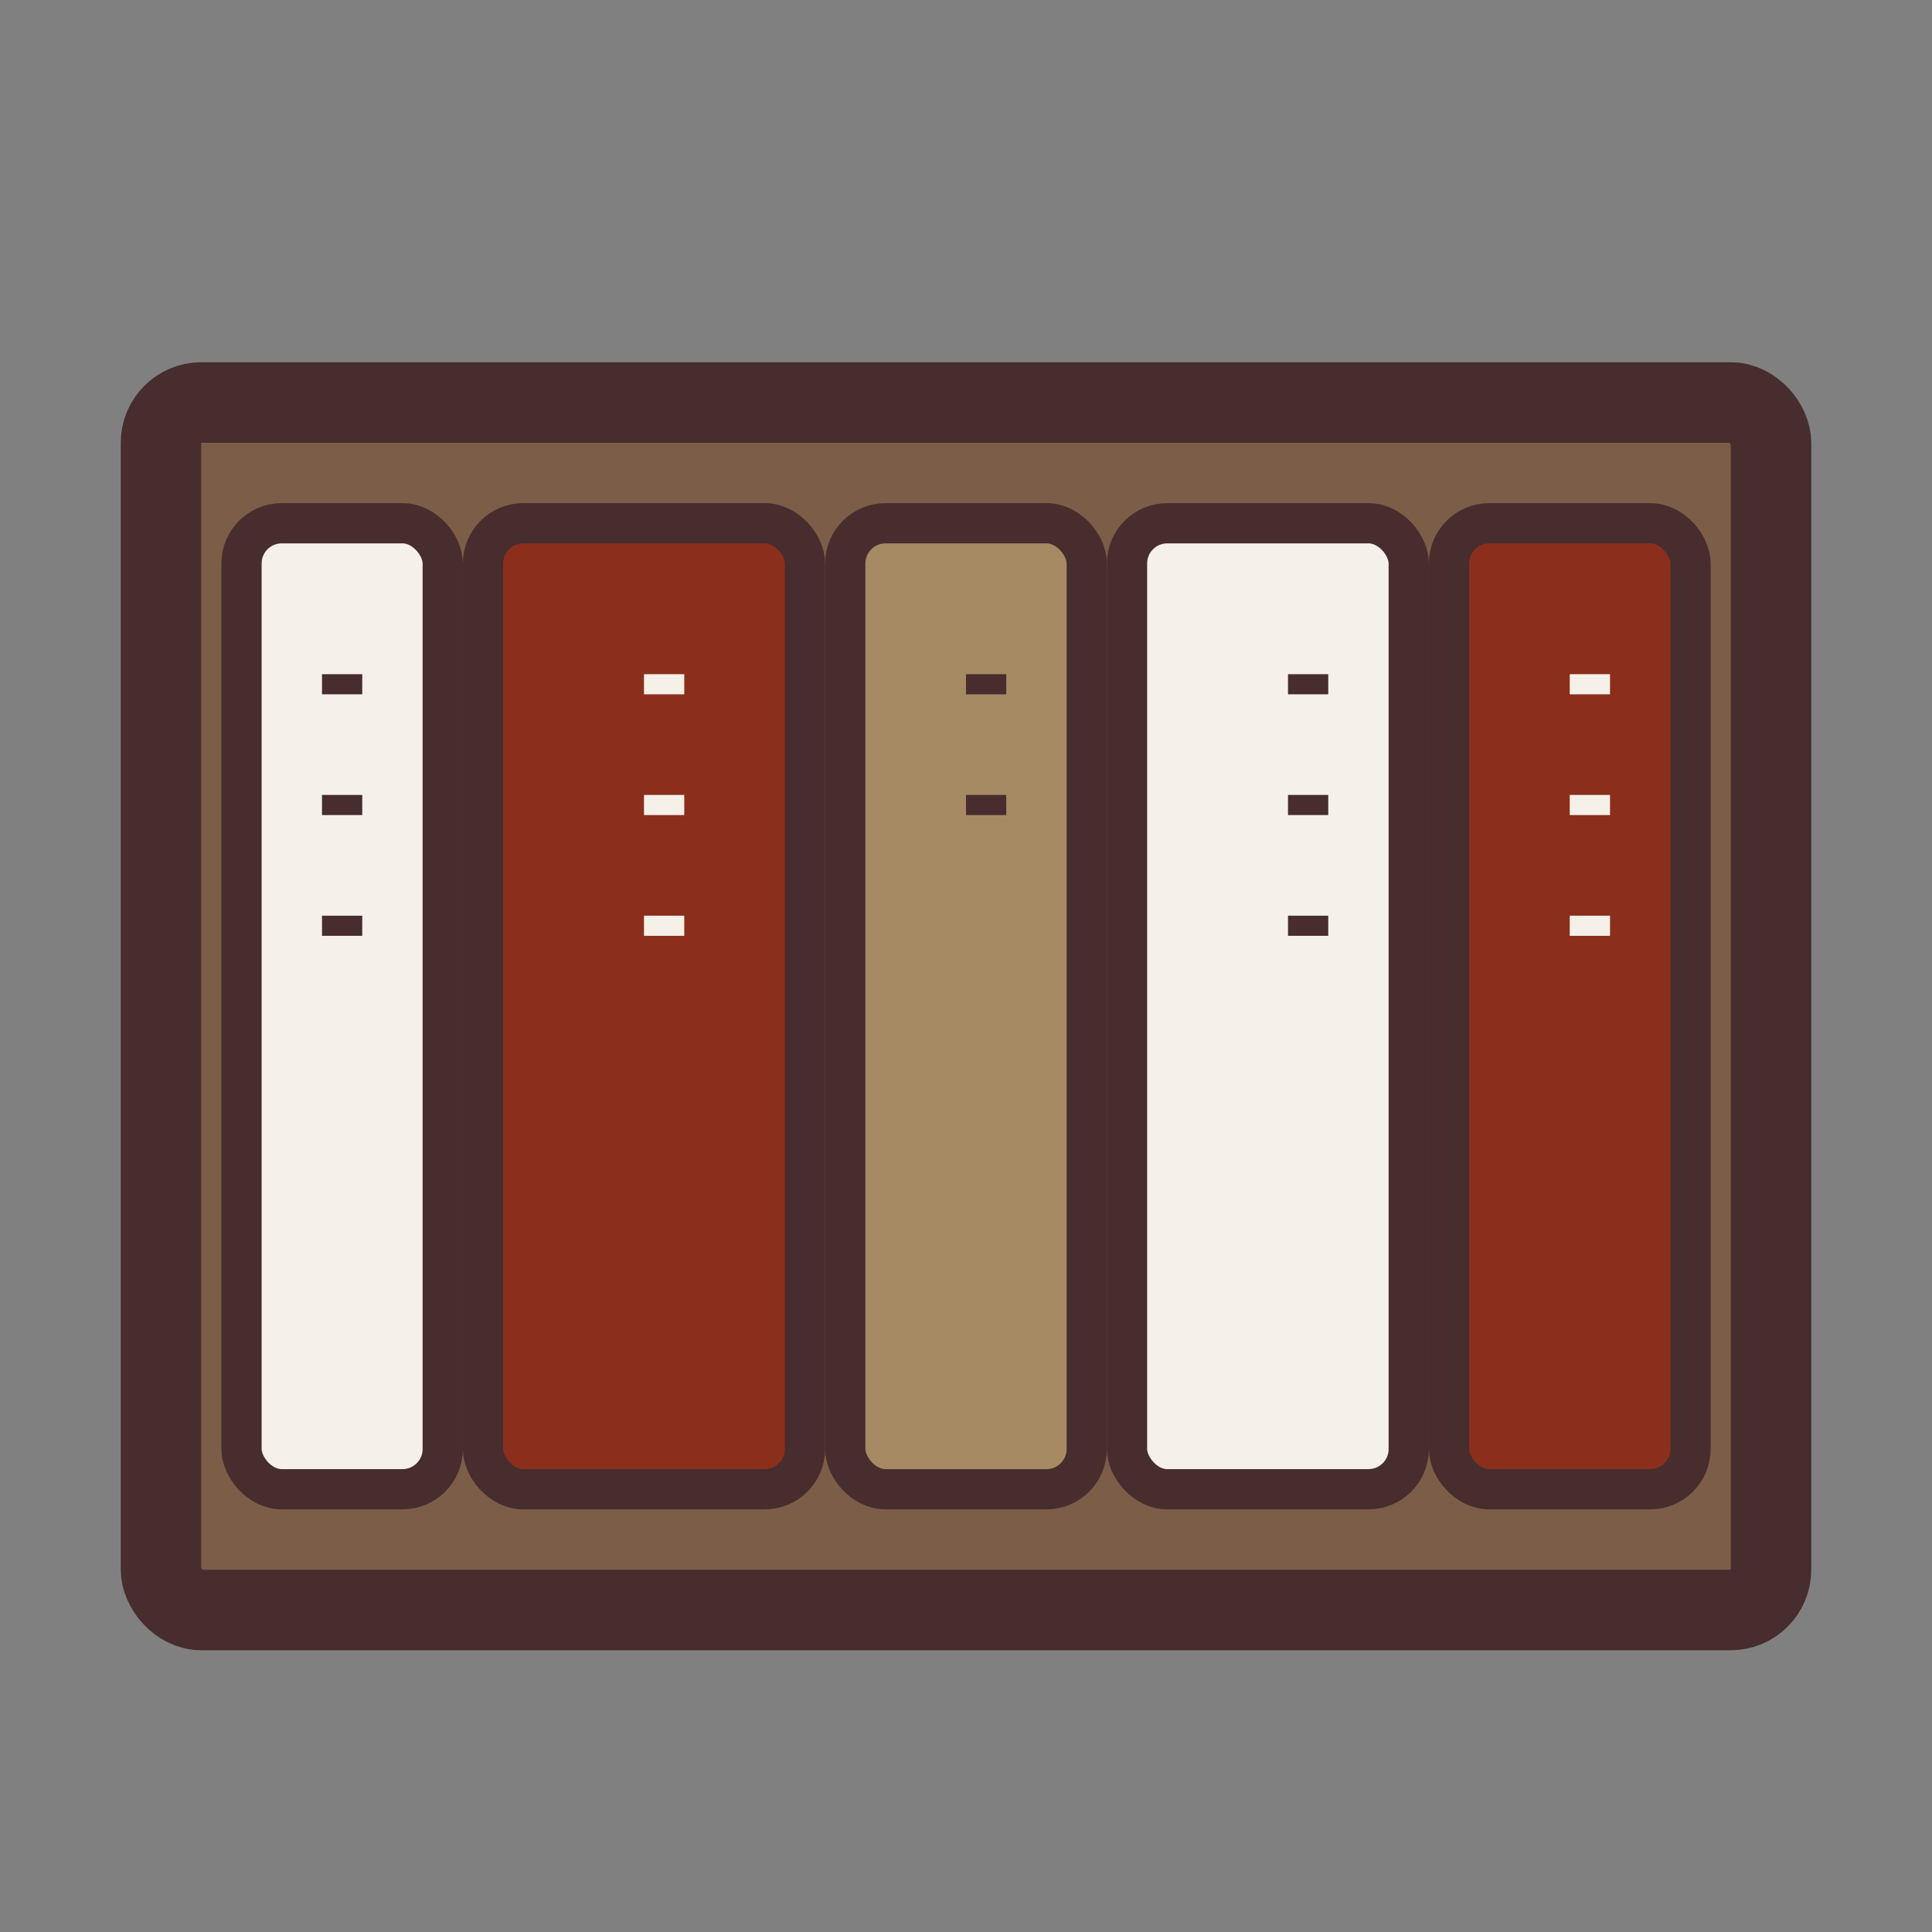 <svg width="48" height="48" viewBox="0 0 48 48" fill="none" xmlns="http://www.w3.org/2000/svg">
  <rect x="0" y="0" width="48" height="48" fill="#808080" stroke="none"/>
  <rect x="4" y="10" width="40" height="30" rx="1" fill="#7C5E48" stroke="#472D2D" stroke-width="2"/>
  <rect x="6" y="13" width="5" height="24" rx="1" fill="#F5F1E9" stroke="#472D2D"/>
  <rect x="12" y="13" width="8" height="24" rx="1" fill="#8B2F1C" stroke="#472D2D"/>
  <rect x="21" y="13" width="6" height="24" rx="1" fill="#A68A64" stroke="#472D2D"/>
  <rect x="28" y="13" width="7" height="24" rx="1" fill="#F5F1E9" stroke="#472D2D"/>
  <rect x="36" y="13" width="6" height="24" rx="1" fill="#8B2F1C" stroke="#472D2D"/>
  <line x1="8" y1="17" x2="9" y2="17" stroke="#472D2D" stroke-width="0.5"/>
  <line x1="8" y1="20" x2="9" y2="20" stroke="#472D2D" stroke-width="0.5"/>
  <line x1="8" y1="23" x2="9" y2="23" stroke="#472D2D" stroke-width="0.5"/>
  <line x1="16" y1="17" x2="17" y2="17" stroke="#F5F1E9" stroke-width="0.5"/>
  <line x1="16" y1="20" x2="17" y2="20" stroke="#F5F1E9" stroke-width="0.5"/>
  <line x1="16" y1="23" x2="17" y2="23" stroke="#F5F1E9" stroke-width="0.5"/>
  <line x1="24" y1="17" x2="25" y2="17" stroke="#472D2D" stroke-width="0.5"/>
  <line x1="24" y1="20" x2="25" y2="20" stroke="#472D2D" stroke-width="0.5"/>
  <line x1="32" y1="17" x2="33" y2="17" stroke="#472D2D" stroke-width="0.5"/>
  <line x1="32" y1="20" x2="33" y2="20" stroke="#472D2D" stroke-width="0.5"/>
  <line x1="32" y1="23" x2="33" y2="23" stroke="#472D2D" stroke-width="0.5"/>
  <line x1="39" y1="17" x2="40" y2="17" stroke="#F5F1E9" stroke-width="0.5"/>
  <line x1="39" y1="20" x2="40" y2="20" stroke="#F5F1E9" stroke-width="0.5"/>
  <line x1="39" y1="23" x2="40" y2="23" stroke="#F5F1E9" stroke-width="0.5"/>
</svg>
